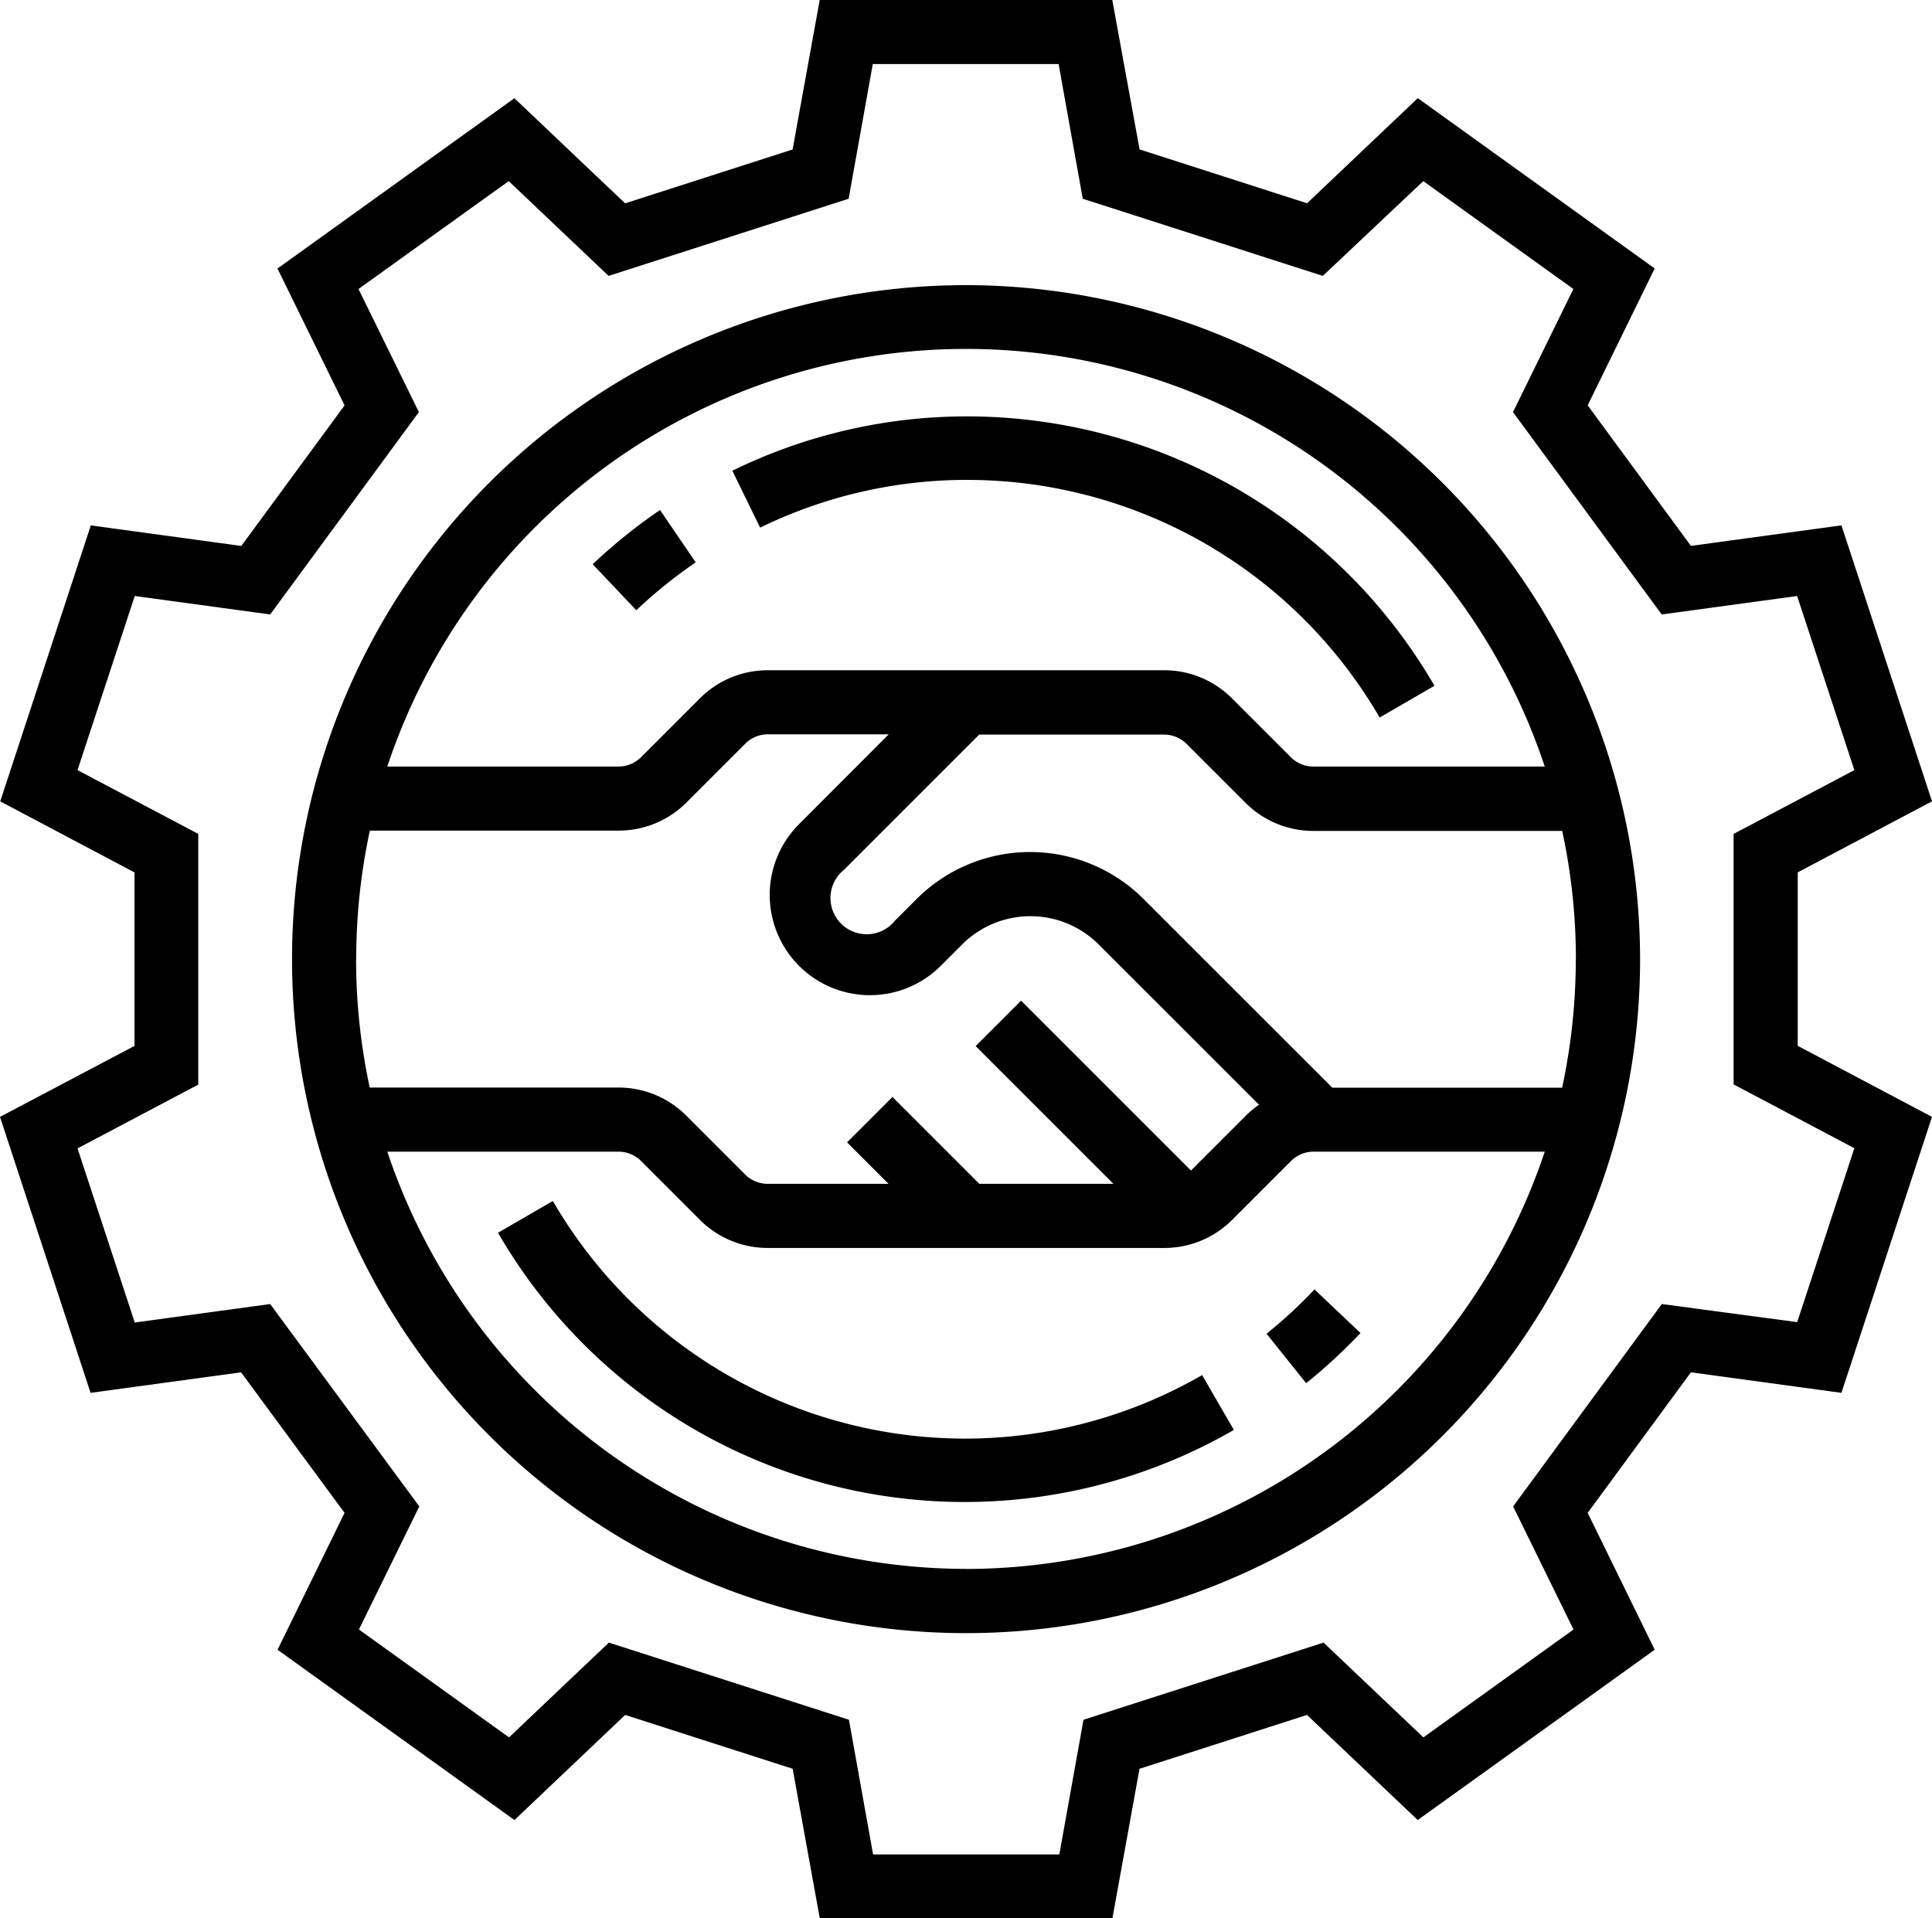 <svg xmlns="http://www.w3.org/2000/svg" width="32" height="31.774" viewBox="0 0 32 31.774">
  <g id="Group_37961" data-name="Group 37961" transform="translate(-14.293 -16)">
    <g id="_OUTLINE" data-name="/ OUTLINE" transform="translate(14.293 16)">
      <path id="Path_105777" data-name="Path 105777" d="M44.069,30.45l2.224-1.177-1.5-4.571-2.493.34-1.71-2.328,1.11-2.267-3.924-2.821-1.834,1.741-2.774-.892L32.716,16H27.87l-.449,2.476-2.774.892-1.834-1.741-3.924,2.821L20,22.715l-1.71,2.328-2.493-.34-1.5,4.571,2.224,1.177v2.873L14.293,34.5l1.5,4.571,2.493-.34L20,41.059l-1.11,2.267,3.924,2.821,1.834-1.741,2.774.892.449,2.476h4.847l.449-2.476,2.774-.892,1.834,1.741L41.7,43.326l-1.11-2.267,1.71-2.328,2.493.34,1.5-4.571-2.224-1.177ZM44.06,37.9,41.818,37.6l-2.463,3.352,1,2.039-2.486,1.787-1.654-1.57-3.976,1.278-.4,2.231H28.754l-.4-2.231-3.976-1.278-1.654,1.57-2.486-1.787,1-2.039L18.768,37.6l-2.243.306-.948-2.884,2-1.057V29.813l-2-1.057.948-2.884,2.243.306,2.463-3.352-1-2.039L22.719,19l1.654,1.57,3.976-1.278.4-2.231h3.078l.4,2.231,3.976,1.278L37.867,19l2.486,1.787-1,2.039,2.463,3.352,2.243-.306.948,2.884-2,1.057v4.149l2,1.057Z" transform="translate(-14.293 -16)"/>
      <path id="Path_105778" data-name="Path 105778" d="M99.165,88a11.164,11.164,0,1,0,11.165,11.164A11.177,11.177,0,0,0,99.165,88Zm-10.1,11.164a10.1,10.1,0,0,1,.226-2.129l4.118,0a1.585,1.585,0,0,0,1.128-.467l.972-.972a.528.528,0,0,1,.376-.156h2L96.4,96.928a1.659,1.659,0,1,0,2.347,2.347l.357-.357a1.6,1.6,0,0,1,2.256,0l2.658,2.657a1.611,1.611,0,0,0-.219.183l-.908.908-2.814-2.814-.752.752,2.282,2.282H99.386l-1.439-1.439-.752.752.687.687h-2a.528.528,0,0,1-.376-.156l-.972-.972a1.585,1.585,0,0,0-1.128-.467H89.289a10.1,10.1,0,0,1-.226-2.127Zm10.1,10.1a10.12,10.12,0,0,1-9.585-6.911h3.828a.528.528,0,0,1,.376.156l.972.972a1.585,1.585,0,0,0,1.128.467h6.563a1.585,1.585,0,0,0,1.128-.467l.972-.972a.528.528,0,0,1,.376-.156h3.828A10.119,10.119,0,0,1,99.165,109.265Zm10.1-10.1a10.1,10.1,0,0,1-.226,2.129l-3.807,0-3.126-3.125a2.659,2.659,0,0,0-3.759,0l-.357.357a.6.6,0,1,1-.843-.843l2.237-2.237h3.061a.528.528,0,0,1,.376.156l.972.972a1.585,1.585,0,0,0,1.128.467h4.119A10.1,10.1,0,0,1,109.267,99.164Zm-4.345-3.19a.528.528,0,0,1-.376-.156l-.972-.972a1.585,1.585,0,0,0-1.128-.467H95.884a1.585,1.585,0,0,0-1.128.467l-.972.972a.528.528,0,0,1-.376.156H89.58a10.1,10.1,0,0,1,19.171,0Z" transform="translate(-83.165 -83.277)"/>
      <path id="Path_105779" data-name="Path 105779" d="M145.926,319.931a7.9,7.9,0,0,1-6.818-3.936l-.908.526a8.926,8.926,0,0,0,12.188,3.266l-.526-.908A7.868,7.868,0,0,1,145.926,319.931Z" transform="translate(-129.951 -296.102)"/>
      <path id="Path_105780" data-name="Path 105780" d="M331,339.233l.656.819a9,9,0,0,0,.9-.831l-.762-.722A7.939,7.939,0,0,1,331,339.233Z" transform="translate(-310.022 -317.141)"/>
      <path id="Path_105781" data-name="Path 105781" d="M200.4,120a8.836,8.836,0,0,0-3.9.9l.46.943a7.8,7.8,0,0,1,3.443-.791,7.9,7.9,0,0,1,6.818,3.936l.908-.526A8.954,8.954,0,0,0,200.4,120Z" transform="translate(-184.37 -113.103)"/>
      <path id="Path_105782" data-name="Path 105782" d="M162.5,144.443l.722.762a7.928,7.928,0,0,1,.984-.793l-.591-.867A8.976,8.976,0,0,0,162.5,144.443Z" transform="translate(-152.683 -135.097)"/>
    </g>
  </g>
</svg>
